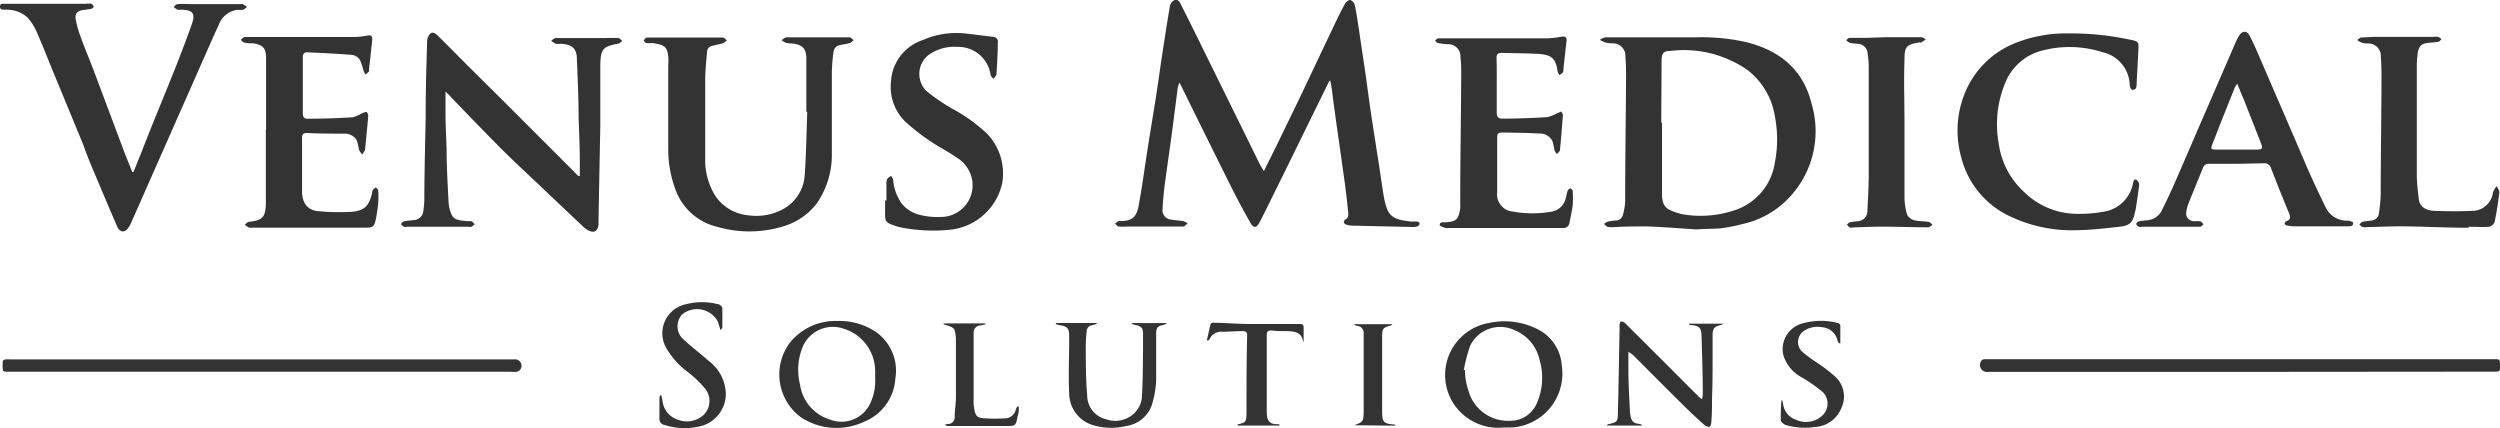 <svg xmlns="http://www.w3.org/2000/svg" viewBox="0 0 224.47 38.46"><defs><style>.cls-1{fill:#333;}</style></defs><title>venus</title><g id="Layer_2" data-name="Layer 2"><g id="Layer_1-2" data-name="Layer 1"><path class="cls-1" d="M201.18,33.39H178.51a.63.63,0,0,1-.61-1,.37.37,0,0,1,.29-.14c.35,0,.7,0,1.05,0h44.7c.51,0,.53,0,.53.56s0,.56-.54.56Z"/><path class="cls-1" d="M23.47,32.27H46.15a.58.58,0,0,1,.58.89.53.53,0,0,1-.33.22,2.72,2.72,0,0,1-.57,0H.76c-.17,0-.48,0-.5-.13a3.61,3.61,0,0,1,0-.87s.15-.1.23-.11a4,4,0,0,1,.49,0Z"/><path class="cls-1" d="M134.93,38.39a4.8,4.8,0,0,1-4.47-2.23A4.74,4.74,0,0,1,133.69,29a6.55,6.55,0,0,1,4.54.65,3.92,3.92,0,0,1,2,3.18,4.85,4.85,0,0,1-4.32,5.54C135.56,38.39,135.23,38.37,134.93,38.39Zm-3.5-5.16.11,0a7,7,0,0,0,.07.92,7.94,7.94,0,0,0,.29,1.09,3.67,3.67,0,0,0,3.65,2.54A2.58,2.58,0,0,0,138,36.18a5.67,5.67,0,0,0,.24-3.85A3.74,3.74,0,0,0,136,29.65a3,3,0,0,0-4,1.4A14.19,14.19,0,0,0,131.43,33.23Z"/><path class="cls-1" d="M75.18,28.82a5.88,5.88,0,0,1,3.49,1A4.26,4.26,0,0,1,80.39,34a4.48,4.48,0,0,1-2.81,3.87,5.81,5.81,0,0,1-5.69-.42A4.77,4.77,0,0,1,71,30.67,5.26,5.26,0,0,1,75.18,28.82ZM78.58,34v-.63a4,4,0,0,0-2.87-3.87A2.94,2.94,0,0,0,72,31.33a5.4,5.4,0,0,0-.17,3.18,3.84,3.84,0,0,0,2.69,3.16,2.84,2.84,0,0,0,3.64-1.51A4.62,4.62,0,0,0,78.58,34Z"/><path class="cls-1" d="M146.21,31.58c0,.65,0,1.2,0,1.74,0,1.15.08,2.29.13,3.44a4.07,4.07,0,0,0,.06.6c.12.51.28.64.8.71a.38.38,0,0,1,.27.14h-3.23c.1-.08.12-.12.16-.12.81-.18.86-.22.87-1.06.06-2.53.1-5.05.15-7.57a1.4,1.4,0,0,1,0-.29c0-.11.07-.29.13-.3a.47.47,0,0,1,.34.12l2.62,2.61,4,4a2,2,0,0,0,.31.24,2.43,2.43,0,0,0,.07-.47c0-1.71-.06-3.43-.11-5.14,0-.8-.21-1-1-1.05-.05,0-.1,0-.14-.12h3.13a1.55,1.55,0,0,1-.29.13c-.52.12-.68.28-.71.82,0,.75,0,1.49,0,2.23,0,1.16,0,2.32-.05,3.48,0,.74,0,1.49-.07,2.23,0,.13-.08.35-.15.37a.63.63,0,0,1-.43-.13c-.59-.53-1.18-1.07-1.75-1.63-1.57-1.55-3.13-3.12-4.7-4.69A4,4,0,0,0,146.21,31.58Z"/><path class="cls-1" d="M94.77,29h3.7l0,.08a2.72,2.72,0,0,1-.38.11.57.57,0,0,0-.52.58,11.17,11.17,0,0,0-.08,1.29c0,1.5,0,3,.13,4.49a2.18,2.18,0,0,0,1.65,2.08,2.47,2.47,0,0,0,2.63-.58,2.34,2.34,0,0,0,.62-1.28c.1-1.46.09-2.93.11-4.4,0-.47,0-.95,0-1.42s-.14-.67-.69-.77a.55.55,0,0,1-.35-.17h3.14v.07l-.28.1c-.51.1-.64.25-.64.76,0,1.4,0,2.81,0,4.21a8.65,8.65,0,0,1-.4,2.25,2.86,2.86,0,0,1-2.29,1.85A5.72,5.72,0,0,1,98,38.13a3,3,0,0,1-2-2.82c-.08-1.58,0-3.16,0-4.74,0-.15,0-.3,0-.45,0-.63-.2-.83-.83-.92l-.3-.07Z"/><path class="cls-1" d="M64.7,29.65c-.11-.32-.17-.58-.27-.82a2.12,2.12,0,0,0-3.19-.59,1.57,1.57,0,0,0,.11,2.22c.76.7,1.58,1.32,2.35,2a3.82,3.82,0,0,1,1.47,2.83,3,3,0,0,1-2.37,3,5.91,5.91,0,0,1-3.12-.13.54.54,0,0,1-.47-.59c0-.6,0-1.19,0-1.79a1.07,1.07,0,0,1,.06-.29h.1a3.57,3.57,0,0,1,.11.47,2,2,0,0,0,1.4,1.73,2.22,2.22,0,0,0,2.31-.45,1.76,1.76,0,0,0,.11-2.36,10,10,0,0,0-1.48-1.43,7.1,7.1,0,0,1-2-2.21,2.66,2.66,0,0,1,1.75-3.92,5.78,5.78,0,0,1,2.92,0c.15,0,.36.23.37.35,0,.58,0,1.16,0,1.74C64.83,29.5,64.77,29.54,64.7,29.65Z"/><path class="cls-1" d="M160,35.92a1.39,1.39,0,0,1,.1.33,1.71,1.71,0,0,0,1.19,1.45,2.15,2.15,0,0,0,2.37-.42,1.47,1.47,0,0,0,0-2.08,14.27,14.27,0,0,0-1.85-1.3,3.36,3.36,0,0,1-1.71-2.1A2.4,2.4,0,0,1,162,29a5.93,5.93,0,0,1,3,0c.1,0,.24.14.24.22,0,.53,0,1.07,0,1.6l-.13,0a1.11,1.11,0,0,1-.13-.27,1.53,1.53,0,0,0-1.39-1.17,2.21,2.21,0,0,0-1.62.33,1.21,1.21,0,0,0-.19,1.84,13.08,13.08,0,0,0,1.34,1,13.41,13.41,0,0,1,1.78,1.38,2.43,2.43,0,0,1,.41,2.76,2.67,2.67,0,0,1-2.29,1.64,6.22,6.22,0,0,1-2.68-.17c-.18-.06-.44-.28-.45-.43,0-.6,0-1.2.07-1.8Z"/><path class="cls-1" d="M117,30.64c-.15-.83-.77-.88-1.41-.91-.48,0-1,0-1.42-.06-.29,0-.43.08-.43.39,0,2.31,0,4.62,0,6.93,0,.69.18,1.14,1,1.09.06,0,.12,0,.17.13h-3.8c0-.06,0-.1,0-.1.74-.17.8-.2.81-1,0-2.35,0-4.7.06-7,0-.28-.12-.39-.4-.38-.6,0-1.21.05-1.82.06a1.11,1.11,0,0,0-1.15.66.55.55,0,0,1-.14.12l-.11,0c.11-.5.22-1,.34-1.49a.28.28,0,0,1,.23-.1c1,0,2.1.1,3.15.11,1.54,0,3.08,0,4.63,0,.24,0,.34.07.34.31,0,.44,0,.87,0,1.31Z"/><path class="cls-1" d="M84.82,38.14a1.5,1.5,0,0,1,.27-.07.6.6,0,0,0,.63-.65c0-.56.1-1.13.11-1.69,0-1.69,0-3.38,0-5.07v-.28c-.09-.94-.09-.94-1-1.23,0,0-.06,0-.14-.11h3.79l0,.07a2.46,2.46,0,0,1-.45.11.62.62,0,0,0-.61.63c0,.16,0,.32,0,.49q0,2.77,0,5.55a3.91,3.91,0,0,0,.06.84c.12.64.26.78.9.83a15.22,15.22,0,0,0,1.91,0,1,1,0,0,0,.9-.71c0-.12.1-.23.14-.35l.15,0c0,.3,0,.59-.11.88-.17.87-.18.87-1.09.87l-5.26,0S85,38.2,84.82,38.14Z"/><path class="cls-1" d="M121.6,38.18c.77-.29.84-.33.84-1.25,0-2.34,0-4.69,0-7a.6.6,0,0,0-.57-.66.56.56,0,0,1-.3-.16H125l0,.05-.17.08c-.62.16-.73.27-.73.9,0,2.27,0,4.54,0,6.8,0,1,.15,1.1,1.12,1.18,0,0,0,0,.08.1Z"/><path class="cls-1" d="M119.35,7.28c-.53,1.08-1.06,2.17-1.6,3.25q-1.68,3.45-3.38,6.88c-.42.86-.84,1.72-1.28,2.56-.27.52-.55.54-.84,0-.59-1.05-1.17-2.12-1.71-3.2q-2.27-4.55-4.51-9.11l-.14-.25a3.72,3.72,0,0,0-.15.52c-.19,1.47-.37,2.94-.57,4.4s-.4,2.83-.59,4.24c-.09.73-.16,1.47-.2,2.21a.85.85,0,0,0,.8.94c.35.06.72.08,1.08.14a1.74,1.74,0,0,1,.38.2c-.14.1-.27.28-.42.28-.66,0-1.32,0-2,0l-3,0a4.93,4.93,0,0,1-.77,0c-.12,0-.23-.18-.34-.27.11-.07.21-.16.32-.22a.46.46,0,0,1,.2,0c1.13,0,1.44-.48,1.61-1.4.33-1.78.56-3.58.85-5.38.24-1.54.5-3.07.74-4.61.19-1.23.35-2.45.54-3.68.22-1.42.43-2.84.68-4.26a.76.76,0,0,1,.41-.51c.33-.13.47.2.59.43.57,1.12,1.13,2.26,1.69,3.39l5.35,10.86c.1.2.22.39.39.68.44-.9.84-1.68,1.22-2.46.74-1.54,1.49-3.07,2.23-4.61,1-2.11,2-4.22,3-6.32.28-.57.55-1.14.86-1.69.09-.14.34-.32.45-.29a.68.68,0,0,1,.4.44c.14.63.23,1.27.33,1.91l.63,4.23c.18,1.29.35,2.58.54,3.87.24,1.6.5,3.19.74,4.78.13.83.24,1.65.38,2.48a6,6,0,0,0,.24.93c.33,1.07,1.27,1.12,2.15,1.25.2,0,.41,0,.61,0a.3.3,0,0,1,.21.18.34.34,0,0,1-.17.24,1.07,1.07,0,0,1-.44.07l-5.47-.12a2,2,0,0,1-.48-.08.45.45,0,0,1-.25-.2.3.3,0,0,1,.12-.26c.31-.15.29-.42.27-.66-.08-.82-.17-1.64-.28-2.45s-.26-1.86-.39-2.8c-.2-1.42-.41-2.85-.6-4.27-.08-.59-.15-1.18-.23-1.76a5.59,5.59,0,0,0-.12-.56Z"/><path class="cls-1" d="M152.3,20.6c-1.47-.1-3-.22-4.43-.27-.9,0-1.81,0-2.72.05a3.86,3.86,0,0,1-.76,0c-.14,0-.25-.18-.38-.27a1.36,1.36,0,0,1,.34-.21,4,4,0,0,1,.76-.1.67.67,0,0,0,.63-.59,5.25,5.25,0,0,0,.18-1.11c0-3.71.06-7.42.08-11.12,0-.62,0-1.24-.06-1.86a1.12,1.12,0,0,0-1.07-1.23c-.26,0-.52,0-.77-.09a2.67,2.67,0,0,1-.45-.22,1.51,1.51,0,0,1,.48-.23c.46,0,.92,0,1.38,0h6.77a18.37,18.37,0,0,1,4.5.43c3,.75,5.11,2.44,5.87,5.5a8.67,8.67,0,0,1-2.56,9,8.11,8.11,0,0,1-3.61,1.83,15.94,15.94,0,0,1-2.06.4C153.73,20.55,153,20.55,152.3,20.6ZM149.16,11h.07c0,2.12,0,4.24,0,6.35,0,.59.06,1.22.72,1.51a5.22,5.22,0,0,0,1.07.37,9.52,9.52,0,0,0,4.56-.3,5.32,5.32,0,0,0,3.78-4.33,10.83,10.83,0,0,0,0-4.17,6.53,6.53,0,0,0-2.48-4.16A10,10,0,0,0,150,4.57c-.67,0-.81.24-.81.91Z"/><path class="cls-1" d="M40,8.23c0,.65,0,1.2,0,1.76,0,1.13.06,2.26.1,3.4,0,1.61.1,3.22.18,4.84a3.18,3.18,0,0,0,.21.9c.23.7.87.65,1.43.73a2.61,2.61,0,0,1,.4,0c.12.05.2.18.3.27a1.54,1.54,0,0,1-.29.23.87.87,0,0,1-.32,0H36.58a.84.84,0,0,1-.32,0,1.25,1.25,0,0,1-.27-.25c.1-.08.17-.22.28-.24.29-.06.58-.07.88-.11A.88.88,0,0,0,38,19a8.93,8.93,0,0,0,.1-1c0-2.54.08-5.07.12-7.6,0-2.21.06-4.42.13-6.63A1,1,0,0,1,38.66,3c.27-.19.53.09.73.28.91.9,1.81,1.82,2.71,2.72l3.44,3.41,5.67,5.67.71.72.14,0c0-.45,0-.89,0-1.34,0-1.34-.07-2.67-.11-4,0-1.7-.08-3.4-.15-5.09,0-1-.39-1.36-1.41-1.44a1.91,1.91,0,0,1-.48,0,2.13,2.13,0,0,1-.42-.27c.13-.09.27-.24.41-.24.51,0,1,0,1.54,0h2.91a11.62,11.62,0,0,1,1.18,0c.12,0,.23.17.34.26-.11.08-.21.21-.33.23-1.43.27-1.62.48-1.64,2,0,1.78,0,3.56,0,5.34-.05,2.84-.11,5.68-.16,8.52,0,.13,0,.27,0,.4-.08.63-.43.8-1,.47a2.55,2.55,0,0,1-.38-.29l-3.76-3.56c-1.22-1.16-2.46-2.3-3.65-3.49-1.49-1.5-2.94-3-4.42-4.54A5,5,0,0,0,40,8.23Z"/><path class="cls-1" d="M12,15.42c.24-.61.48-1.22.73-1.82,1-2.6,2.1-5.19,3.13-7.8.48-1.21.94-2.43,1.37-3.65.33-.94.08-1.25-.93-1.28a1.42,1.42,0,0,1-.36,0,1.61,1.61,0,0,1-.35-.25c.12-.09.22-.24.34-.25a11.42,11.42,0,0,1,1.17,0h4.42a.94.94,0,0,1,.29,0c.13.07.24.17.36.25a1.19,1.19,0,0,1-.34.26,2.24,2.24,0,0,1-.52,0,2.09,2.09,0,0,0-1.69,1.4c-.6,1.29-1.16,2.6-1.74,3.9L13.41,16.3c-.56,1.26-1.11,2.53-1.68,3.8a1.39,1.39,0,0,1-.18.31c-.31.49-.73.49-1,0q-1.06-2.46-2.1-4.94c-.36-.84-.7-1.69-1-2.54-.86-2.07-1.71-4.15-2.57-6.22C4.32,5.35,3.8,4,3.23,2.72a5.35,5.35,0,0,0-.75-1.14A2.78,2.78,0,0,0,.6.87a.85.85,0,0,0-.16,0C.24.86,0,.9,0,.6S.23.34.42.34H7.68a1.77,1.77,0,0,1,.52,0,.37.37,0,0,1,.21.25c0,.06-.13.19-.23.21S7.7.87,7.46.9c-.51.07-.75.32-.66.82a8.94,8.94,0,0,0,.44,1.59c.36,1,.77,1.95,1.14,2.93q1.35,3.6,2.71,7.22c.25.66.52,1.31.79,2Z"/><path class="cls-1" d="M72.4,10c0-1.57,0-3.15,0-4.73,0-.9-.34-1.26-1.24-1.36a3.55,3.55,0,0,1-.57-.06,2,2,0,0,1-.42-.24c.15-.09.29-.25.45-.26.49,0,1,0,1.49,0H75c.43,0,.86,0,1.29,0,.12,0,.24.17.35.26-.11.09-.22.23-.35.26-.36.1-.74.12-1.09.25a.67.67,0,0,0-.35.48,14.9,14.9,0,0,0-.16,1.89c0,2.41,0,4.82,0,7.23a7.71,7.71,0,0,1-1.3,4.47,5.77,5.77,0,0,1-2.84,2.06,10.32,10.32,0,0,1-6.1.13,5.28,5.28,0,0,1-3.82-3.41A10.46,10.46,0,0,1,60,13.17V5.89A5.83,5.83,0,0,0,60,5.05c-.11-.82-.28-1-1.35-1.18-.18,0-.38,0-.56,0s-.21-.16-.31-.24c.1-.09.19-.25.29-.26.57,0,1.13,0,1.7,0h3.81c.44,0,.89,0,1.33,0,.13,0,.24.17.35.25a1.23,1.23,0,0,1-.35.26c-.38.12-.78.17-1.15.3a.57.57,0,0,0-.27.41c-.07.83-.16,1.66-.17,2.49,0,2.36,0,4.72,0,7.08a6.14,6.14,0,0,0,.84,3.32,4,4,0,0,0,3.11,1.86,5,5,0,0,0,3.09-.59,3.72,3.72,0,0,0,1.89-3c.14-1.89.16-3.79.23-5.68Z"/><path class="cls-1" d="M23.89,11.62c0-2.13,0-4.26,0-6.39,0-.89-.26-1.19-1.15-1.34-.25,0-.52,0-.77-.06s-.23-.17-.35-.26c.12-.09.24-.25.36-.25.53,0,1.06,0,1.58,0s.87,0,1.3,0c2.25,0,4.51,0,6.77,0A6.26,6.26,0,0,0,33,3.19c.38-.08.44.13.42.39-.09.89-.19,1.79-.29,2.68a.38.38,0,0,1,0,.16,2.73,2.73,0,0,1-.31.27,2.11,2.11,0,0,1-.18-.33,4.61,4.61,0,0,0-.34-1,1,1,0,0,0-.68-.43c-1.34-.11-2.67-.17-4-.23a.36.36,0,0,0-.43.41c0,1.7,0,3.39,0,5.09,0,.31.14.48.47.46,1.35,0,2.71-.05,4-.13a3.29,3.29,0,0,0,.91-.4c.11,0,.3-.12.35-.07a.51.51,0,0,1,.14.38c-.08,1-.18,1.93-.27,2.89,0,0,0,.09,0,.12s-.17.28-.26.42a2,2,0,0,1-.3-.42,4.72,4.72,0,0,0-.21-.88A1.26,1.26,0,0,0,30.89,12c-1.11,0-2.22,0-3.33-.06-.32,0-.44.11-.44.45,0,1.59,0,3.18,0,4.77,0,1,.44,1.76,1.57,1.81a19.67,19.67,0,0,0,2.87.05c1.13-.11,1.55-.46,1.84-1.65a1.41,1.41,0,0,1,.07-.31,1.61,1.61,0,0,1,.28-.24c.07.1.21.19.21.29a8,8,0,0,1,0,1.09,13.64,13.64,0,0,1-.23,1.56c-.15.61-.26.68-.91.68-1.35,0-2.7,0-4.05,0H22.65a.94.94,0,0,1-.29,0,3.3,3.3,0,0,1-.39-.26c.12-.09.24-.24.37-.26,1.24-.14,1.52-.42,1.53-1.71,0-2.18,0-4.36,0-6.55Z"/><path class="cls-1" d="M200.79,14.71h-2.43a.52.52,0,0,0-.56.36c-.45,1.12-.92,2.23-1.36,3.36a3.12,3.12,0,0,0-.15.75c0,.38.26.65.73.69a2.33,2.33,0,0,1,.53,0c.11,0,.2.18.3.27-.1.08-.2.22-.31.22-.56,0-1.13,0-1.7,0l-3.44,0a.86.86,0,0,1-.36,0c-.1-.05-.23-.17-.23-.25s.14-.22.24-.24a6.56,6.56,0,0,1,.76-.09,1.63,1.63,0,0,0,1.35-1c.44-.88.85-1.77,1.24-2.67.83-1.9,1.65-3.82,2.48-5.73l2.89-6.66a3.84,3.84,0,0,1,.33-.6c.25-.35.64-.36.84,0s.53,1.06.76,1.6c1.49,3.46,3,6.92,4.47,10.37.52,1.18,1.07,2.35,1.64,3.51a2.09,2.09,0,0,0,2,1.21c.17,0,.48.13.48.2,0,.33-.27.31-.5.31l-4.83,0a3.5,3.5,0,0,1-.64-.08c-.07,0-.18-.1-.19-.17a.26.26,0,0,1,.14-.2c.44-.15.39-.41.24-.77-.55-1.32-1.08-2.66-1.6-4a.6.6,0,0,0-.64-.44Zm.09-7.19a2,2,0,0,0-.24.39c-.68,1.68-1.35,3.37-2,5.05-.16.4-.12.47.32.47h3.69c.48,0,.54-.11.36-.56-.52-1.34-1.05-2.68-1.57-4C201.25,8.44,201.08,8,200.88,7.52Z"/><path class="cls-1" d="M185.7,3a25,25,0,0,1,5.39.53c1,.19.95.19.9,1.18s-.1,1.88-.15,2.82a.8.8,0,0,1-.06.39.36.36,0,0,1-.29.15c-.07,0-.17-.11-.21-.19a1.07,1.07,0,0,1-.06-.32,3.1,3.1,0,0,0-2.43-2.87,9.69,9.69,0,0,0-5.39-.16,4.86,4.86,0,0,0-3.39,3,9.68,9.68,0,0,0-.55,5.35,7.23,7.23,0,0,0,2.3,4.38,6.84,6.84,0,0,0,4.78,1.94,12.34,12.34,0,0,0,2.65-.25,3.17,3.17,0,0,0,2.32-2.46c.05-.17.05-.44.31-.35a.55.55,0,0,1,.25.46c-.08.73-.2,1.46-.31,2.19a2.1,2.1,0,0,1-.06.24c-.19.94-.45,1.23-1.4,1.33-1.29.14-2.6.3-3.9.31a12.85,12.85,0,0,1-5.67-1.13,8,8,0,0,1-4.65-5.47,8.91,8.91,0,0,1,.51-6.1,8.1,8.1,0,0,1,4.25-4.06A12.27,12.27,0,0,1,185.7,3Z"/><path class="cls-1" d="M134.39,7.64c0,.83,0,1.65,0,2.47,0,.37.13.56.52.54,1.32,0,2.64-.05,4-.13a3.2,3.2,0,0,0,.95-.38c.11,0,.27-.15.31-.11a.46.46,0,0,1,.16.33c-.08,1-.16,2.06-.26,3.09,0,.14-.18.26-.28.38a1.48,1.48,0,0,1-.23-.38,5.16,5.16,0,0,0-.17-.78,1.25,1.25,0,0,0-1.2-.68c-1-.06-2.05-.07-3.08-.09-.64,0-.68,0-.68.65,0,1.56,0,3.13,0,4.69A1.55,1.55,0,0,0,135.86,19a9.86,9.86,0,0,0,3.47,0,1.56,1.56,0,0,0,1.24-1.14c.07-.24.1-.5.19-.74a.36.36,0,0,1,.25-.2c.06,0,.19.14.2.23a9.26,9.26,0,0,1,0,1.29c-.07.53-.19,1.05-.29,1.58a.53.53,0,0,1-.55.45H137l-1.05,0H130.1a1.2,1.2,0,0,1-.33,0c-.18-.07-.49-.16-.5-.25,0-.32.29-.25.48-.26,1-.06,1.2-.23,1.36-1.24a2.58,2.58,0,0,0,0-.4c0-3.88.07-7.76.09-11.64,0-.52,0-1-.07-1.57a1.09,1.09,0,0,0-1.07-1.14c-.31,0-.62-.05-.93-.1-.1,0-.19-.14-.28-.22.09-.07.18-.21.28-.21.55,0,1.11,0,1.66,0,1.17,0,2.35,0,3.53,0H139a10.49,10.49,0,0,0,1.24-.15c.32-.05.45.08.42.38-.1.83-.19,1.66-.28,2.49,0,.12,0,.26-.06.35s-.19.15-.29.23a1.1,1.1,0,0,1-.17-.29c-.15-1.17-.51-1.54-1.75-1.61-1.09-.06-2.19-.06-3.28-.09-.33,0-.47.12-.46.46C134.4,6,134.39,6.81,134.39,7.64Z"/><path class="cls-1" d="M79.59,18v-1.5a1,1,0,0,1,.07-.43c.07-.12.23-.19.34-.28a.88.88,0,0,1,.19.32,4.34,4.34,0,0,0,.75,2.14,3,3,0,0,0,1.68,1.05,6.16,6.16,0,0,0,1.76.18,2.85,2.85,0,0,0,2.92-3.25,3,3,0,0,0-1.46-2.12c-.74-.52-1.56-.92-2.3-1.43a18.48,18.48,0,0,1-2.26-1.76A4.36,4.36,0,0,1,80,7.33a4.16,4.16,0,0,1,2.87-3.74A7.44,7.44,0,0,1,86.61,3c.85.09,1.71.21,2.56.31a.43.43,0,0,1,.42.53c0,.94-.06,1.88-.12,2.82,0,.14-.18.28-.28.42-.09-.12-.23-.24-.25-.37A2.92,2.92,0,0,0,86,4.21a4,4,0,0,0-2.7.78,2.17,2.17,0,0,0-.15,3.15,16.61,16.61,0,0,0,2.35,1.62A14.53,14.53,0,0,1,88.62,12,5.15,5.15,0,0,1,90,16.38a5.35,5.35,0,0,1-4.64,4.24,14.88,14.88,0,0,1-4.66-.24l-.23-.07c-1-.35-1-.35-1-1.35V18Z"/><path class="cls-1" d="M221.65,20.45c-2,0-4-.11-6-.13-1,0-2.06.05-3.08.07a1.12,1.12,0,0,1-.41,0c-.12,0-.21-.16-.32-.24.1-.09.19-.21.31-.24.27-.06.56-.07.84-.12a.71.71,0,0,0,.61-.66,14.92,14.92,0,0,0,.16-1.64c0-3.44.06-6.87.07-10.31,0-.7,0-1.4-.06-2.1a1.12,1.12,0,0,0-1.08-1.18c-.23,0-.46,0-.68-.09a2,2,0,0,1-.37-.22c.13-.08.26-.22.4-.23.4,0,.81-.05,1.21-.05l5.31,0a1.08,1.08,0,0,1,.36,0,.93.93,0,0,1,.3.22c-.09.07-.18.2-.28.22a7.89,7.89,0,0,1-.85.09c-.62.05-.87.25-1,.86A10,10,0,0,0,217,6.18q0,4.75,0,9.51c0,.71.09,1.42.17,2.13s.55,1.07,1.42,1.11c1.17.05,2.35.05,3.52,0a1.89,1.89,0,0,0,1.73-1.66,1.83,1.83,0,0,1,.34-.56c.08.19.25.4.23.58-.11.89-.24,1.79-.43,2.66a.68.68,0,0,1-.5.41c-.61.05-1.22,0-1.82,0Z"/><path class="cls-1" d="M169.34,3.34c1,0,2.1,0,3.16,0,.14,0,.28.13.42.2-.13.09-.26.18-.4.26s-.08,0-.12,0C171.12,4,171,4.2,171,5.44,170.93,7.28,171,9.13,171,11q0,3.36,0,6.71a5.81,5.81,0,0,0,.23,1.55,1,1,0,0,0,.63.51c.41.11.86.08,1.28.15.14,0,.25.16.38.25-.13.09-.26.24-.39.24-1.4,0-2.79-.06-4.18-.06-.85,0-1.7.05-2.55.07a.58.58,0,0,1-.32,0c-.1-.05-.16-.17-.25-.26.09-.07.17-.18.27-.2a6.31,6.31,0,0,1,.76-.1.92.92,0,0,0,.81-1c.06-1.09.12-2.18.12-3.27,0-3.19,0-6.39,0-9.58a8.09,8.09,0,0,0-.1-1.2.92.92,0,0,0-.94-.88,5.06,5.06,0,0,1-.68-.09,1.18,1.18,0,0,1-.31-.24c.1-.07.2-.19.31-.2.48,0,1,0,1.46,0Z"/></g></g></svg>